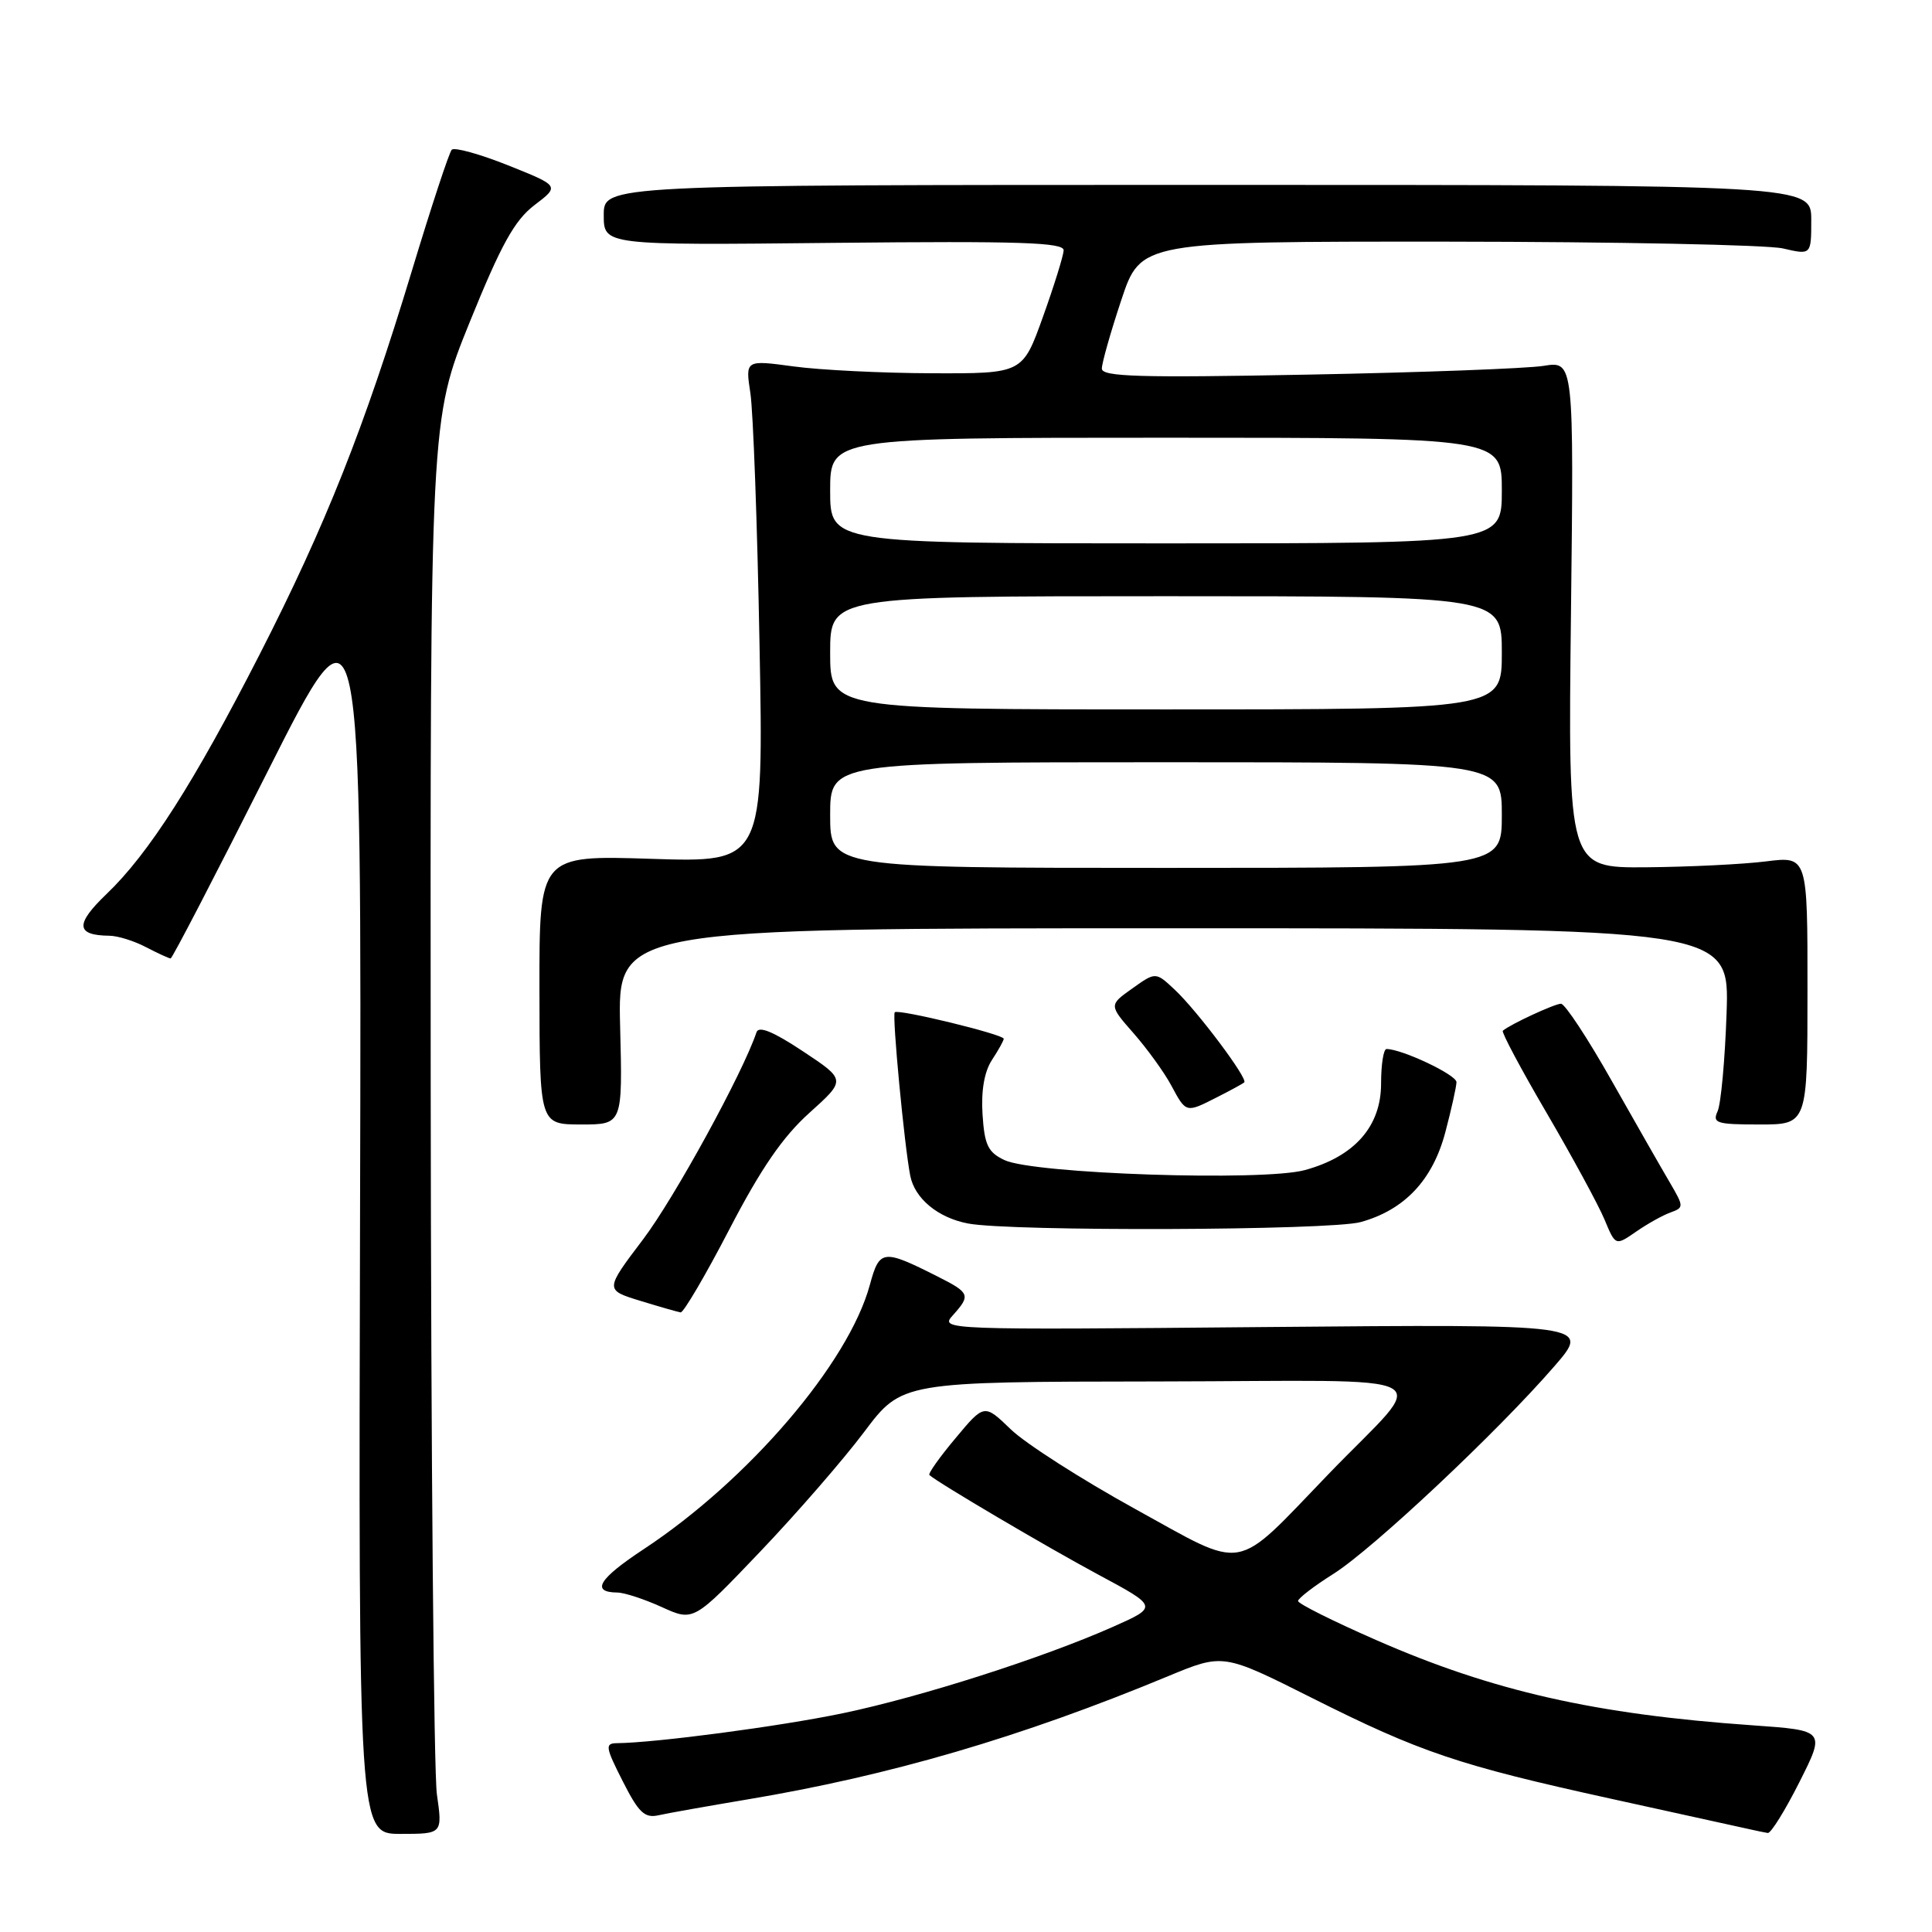 <?xml version="1.0" encoding="UTF-8" standalone="no"?>
<!DOCTYPE svg PUBLIC "-//W3C//DTD SVG 1.1//EN" "http://www.w3.org/Graphics/SVG/1.1/DTD/svg11.dtd" >
<svg xmlns="http://www.w3.org/2000/svg" xmlns:xlink="http://www.w3.org/1999/xlink" version="1.1" viewBox="0 0 256 256">
 <g >
 <path fill="currentColor"
d=" M 57.89 237.75 C 57.48 234.86 57.11 192.70 57.07 144.06 C 57.00 55.63 57.00 55.63 62.24 42.68 C 66.42 32.37 68.17 29.21 70.82 27.18 C 74.16 24.64 74.16 24.64 67.33 21.91 C 63.57 20.41 60.21 19.48 59.86 19.84 C 59.51 20.20 57.12 27.47 54.54 36.00 C 48.29 56.64 43.15 69.60 34.39 86.74 C 25.71 103.71 19.72 113.10 14.13 118.45 C 9.93 122.47 10.03 123.94 14.50 123.99 C 15.60 124.00 17.79 124.68 19.36 125.51 C 20.94 126.33 22.40 127.00 22.61 127.00 C 22.82 127.00 28.60 115.86 35.45 102.25 C 47.92 77.50 47.92 77.50 47.71 160.25 C 47.50 243.00 47.50 243.00 53.07 243.00 C 58.64 243.00 58.64 243.00 57.89 237.75 Z  M 238.43 236.14 C 241.88 229.29 241.88 229.29 232.19 228.61 C 211.38 227.16 197.79 224.08 182.43 217.35 C 176.69 214.84 172.00 212.50 172.00 212.14 C 172.00 211.79 174.12 210.16 176.71 208.53 C 181.94 205.22 198.45 189.71 205.94 181.06 C 210.80 175.46 210.80 175.46 167.65 175.84 C 124.97 176.23 124.52 176.21 126.25 174.29 C 128.65 171.62 128.53 171.31 124.25 169.15 C 116.98 165.48 116.54 165.54 115.26 170.25 C 112.45 180.61 99.20 196.10 85.30 205.27 C 79.32 209.21 78.25 210.98 81.81 211.02 C 82.74 211.03 85.39 211.90 87.70 212.95 C 91.90 214.86 91.90 214.86 100.70 205.63 C 105.54 200.56 111.75 193.41 114.50 189.75 C 119.50 183.09 119.50 183.09 153.40 183.05 C 192.42 182.99 189.47 181.39 176.04 195.32 C 163.30 208.54 165.35 208.17 150.35 199.91 C 143.28 196.01 135.91 191.29 133.96 189.42 C 130.42 186.00 130.42 186.00 126.61 190.57 C 124.51 193.07 122.95 195.27 123.15 195.45 C 124.29 196.48 138.71 204.98 145.48 208.62 C 153.46 212.90 153.46 212.90 147.48 215.56 C 138.14 219.70 122.04 224.85 111.65 227.02 C 103.35 228.75 86.89 230.93 81.73 230.98 C 80.15 231.00 80.22 231.51 82.51 236.01 C 84.63 240.20 85.41 240.94 87.27 240.53 C 88.50 240.25 93.78 239.32 99.00 238.44 C 117.87 235.29 135.31 230.19 154.79 222.10 C 162.08 219.08 162.08 219.08 173.79 224.96 C 188.21 232.20 193.24 233.90 213.50 238.35 C 222.30 240.28 230.40 242.06 231.50 242.31 C 232.60 242.56 233.83 242.82 234.24 242.88 C 234.64 242.95 236.53 239.91 238.43 236.14 Z  M 96.63 162.92 C 100.82 154.85 103.71 150.64 107.25 147.46 C 112.11 143.09 112.11 143.09 106.39 139.30 C 102.46 136.69 100.53 135.90 100.24 136.78 C 98.44 142.16 89.37 158.73 85.22 164.21 C 80.14 170.92 80.14 170.92 84.82 172.36 C 87.39 173.15 89.81 173.84 90.19 173.90 C 90.56 173.95 93.47 169.01 96.63 162.92 Z  M 221.35 160.66 C 223.13 160.01 223.13 159.89 221.29 156.74 C 220.24 154.96 216.77 148.89 213.58 143.25 C 210.40 137.61 207.36 133.00 206.84 133.00 C 206.00 133.00 200.07 135.75 199.13 136.58 C 198.93 136.76 201.54 141.67 204.95 147.49 C 208.35 153.31 211.79 159.65 212.60 161.58 C 214.06 165.09 214.06 165.09 216.78 163.21 C 218.28 162.17 220.33 161.02 221.35 160.66 Z  M 180.30 161.93 C 186.12 160.32 189.85 156.35 191.52 150.00 C 192.32 146.97 192.98 144.00 192.99 143.39 C 193.00 142.42 185.76 139.00 183.72 139.00 C 183.32 139.00 183.00 141.06 183.00 143.58 C 183.00 149.25 179.49 153.24 172.91 155.04 C 167.37 156.56 136.92 155.55 133.08 153.71 C 130.91 152.68 130.45 151.71 130.19 147.66 C 129.99 144.51 130.43 142.00 131.44 140.45 C 132.30 139.14 133.00 137.88 133.00 137.64 C 133.00 137.07 119.00 133.66 118.56 134.13 C 118.19 134.52 119.83 151.79 120.61 155.78 C 121.20 158.81 124.28 161.36 128.27 162.12 C 133.93 163.20 176.28 163.05 180.30 161.93 Z  M 82.17 136.00 C 81.84 123.00 81.84 123.00 155.51 123.00 C 229.17 123.00 229.17 123.00 228.78 134.25 C 228.57 140.44 228.03 146.29 227.59 147.25 C 226.87 148.82 227.45 149.00 233.14 149.00 C 239.50 149.00 239.50 149.00 239.50 131.22 C 239.51 113.45 239.51 113.45 234.00 114.14 C 230.98 114.52 223.84 114.87 218.13 114.92 C 207.77 115.00 207.77 115.00 208.16 81.42 C 208.55 47.83 208.55 47.83 204.52 48.48 C 202.31 48.83 188.24 49.36 173.25 49.64 C 150.98 50.07 146.00 49.92 146.00 48.84 C 146.00 48.11 147.16 44.02 148.58 39.75 C 151.16 32.00 151.16 32.00 191.83 32.02 C 214.20 32.04 234.19 32.44 236.25 32.92 C 240.00 33.79 240.00 33.79 240.00 29.14 C 240.00 24.50 240.00 24.50 160.00 24.50 C 80.00 24.50 80.00 24.50 80.00 28.50 C 80.00 32.50 80.00 32.50 110.50 32.18 C 135.23 31.93 140.99 32.12 140.94 33.18 C 140.90 33.91 139.67 37.88 138.19 42.00 C 135.50 49.50 135.50 49.50 123.50 49.46 C 116.90 49.44 108.63 49.03 105.13 48.55 C 98.76 47.69 98.76 47.69 99.43 52.10 C 99.80 54.52 100.35 69.50 100.64 85.39 C 101.19 114.28 101.19 114.28 86.32 113.80 C 71.46 113.32 71.46 113.32 71.48 131.16 C 71.50 148.99 71.50 148.99 77.00 149.00 C 82.50 149.00 82.50 149.00 82.17 136.00 Z  M 161.30 145.37 C 163.06 144.48 164.67 143.60 164.87 143.42 C 165.40 142.95 158.63 133.92 155.66 131.14 C 153.13 128.77 153.13 128.77 150.03 130.98 C 146.93 133.18 146.93 133.18 150.22 136.93 C 152.02 138.99 154.27 142.09 155.20 143.83 C 157.18 147.51 157.12 147.50 161.30 145.37 Z  M 110.00 108.00 C 110.00 101.00 110.00 101.00 154.50 101.00 C 199.00 101.00 199.00 101.00 199.00 108.00 C 199.00 115.00 199.00 115.00 154.50 115.00 C 110.00 115.00 110.00 115.00 110.00 108.00 Z  M 110.00 86.50 C 110.00 79.00 110.00 79.00 154.50 79.00 C 199.00 79.00 199.00 79.00 199.00 86.50 C 199.00 94.00 199.00 94.00 154.50 94.00 C 110.00 94.00 110.00 94.00 110.00 86.50 Z  M 110.00 65.00 C 110.00 58.00 110.00 58.00 154.50 58.00 C 199.00 58.00 199.00 58.00 199.00 65.00 C 199.00 72.00 199.00 72.00 154.50 72.00 C 110.00 72.00 110.00 72.00 110.00 65.00 Z "/>
</g>
</svg>